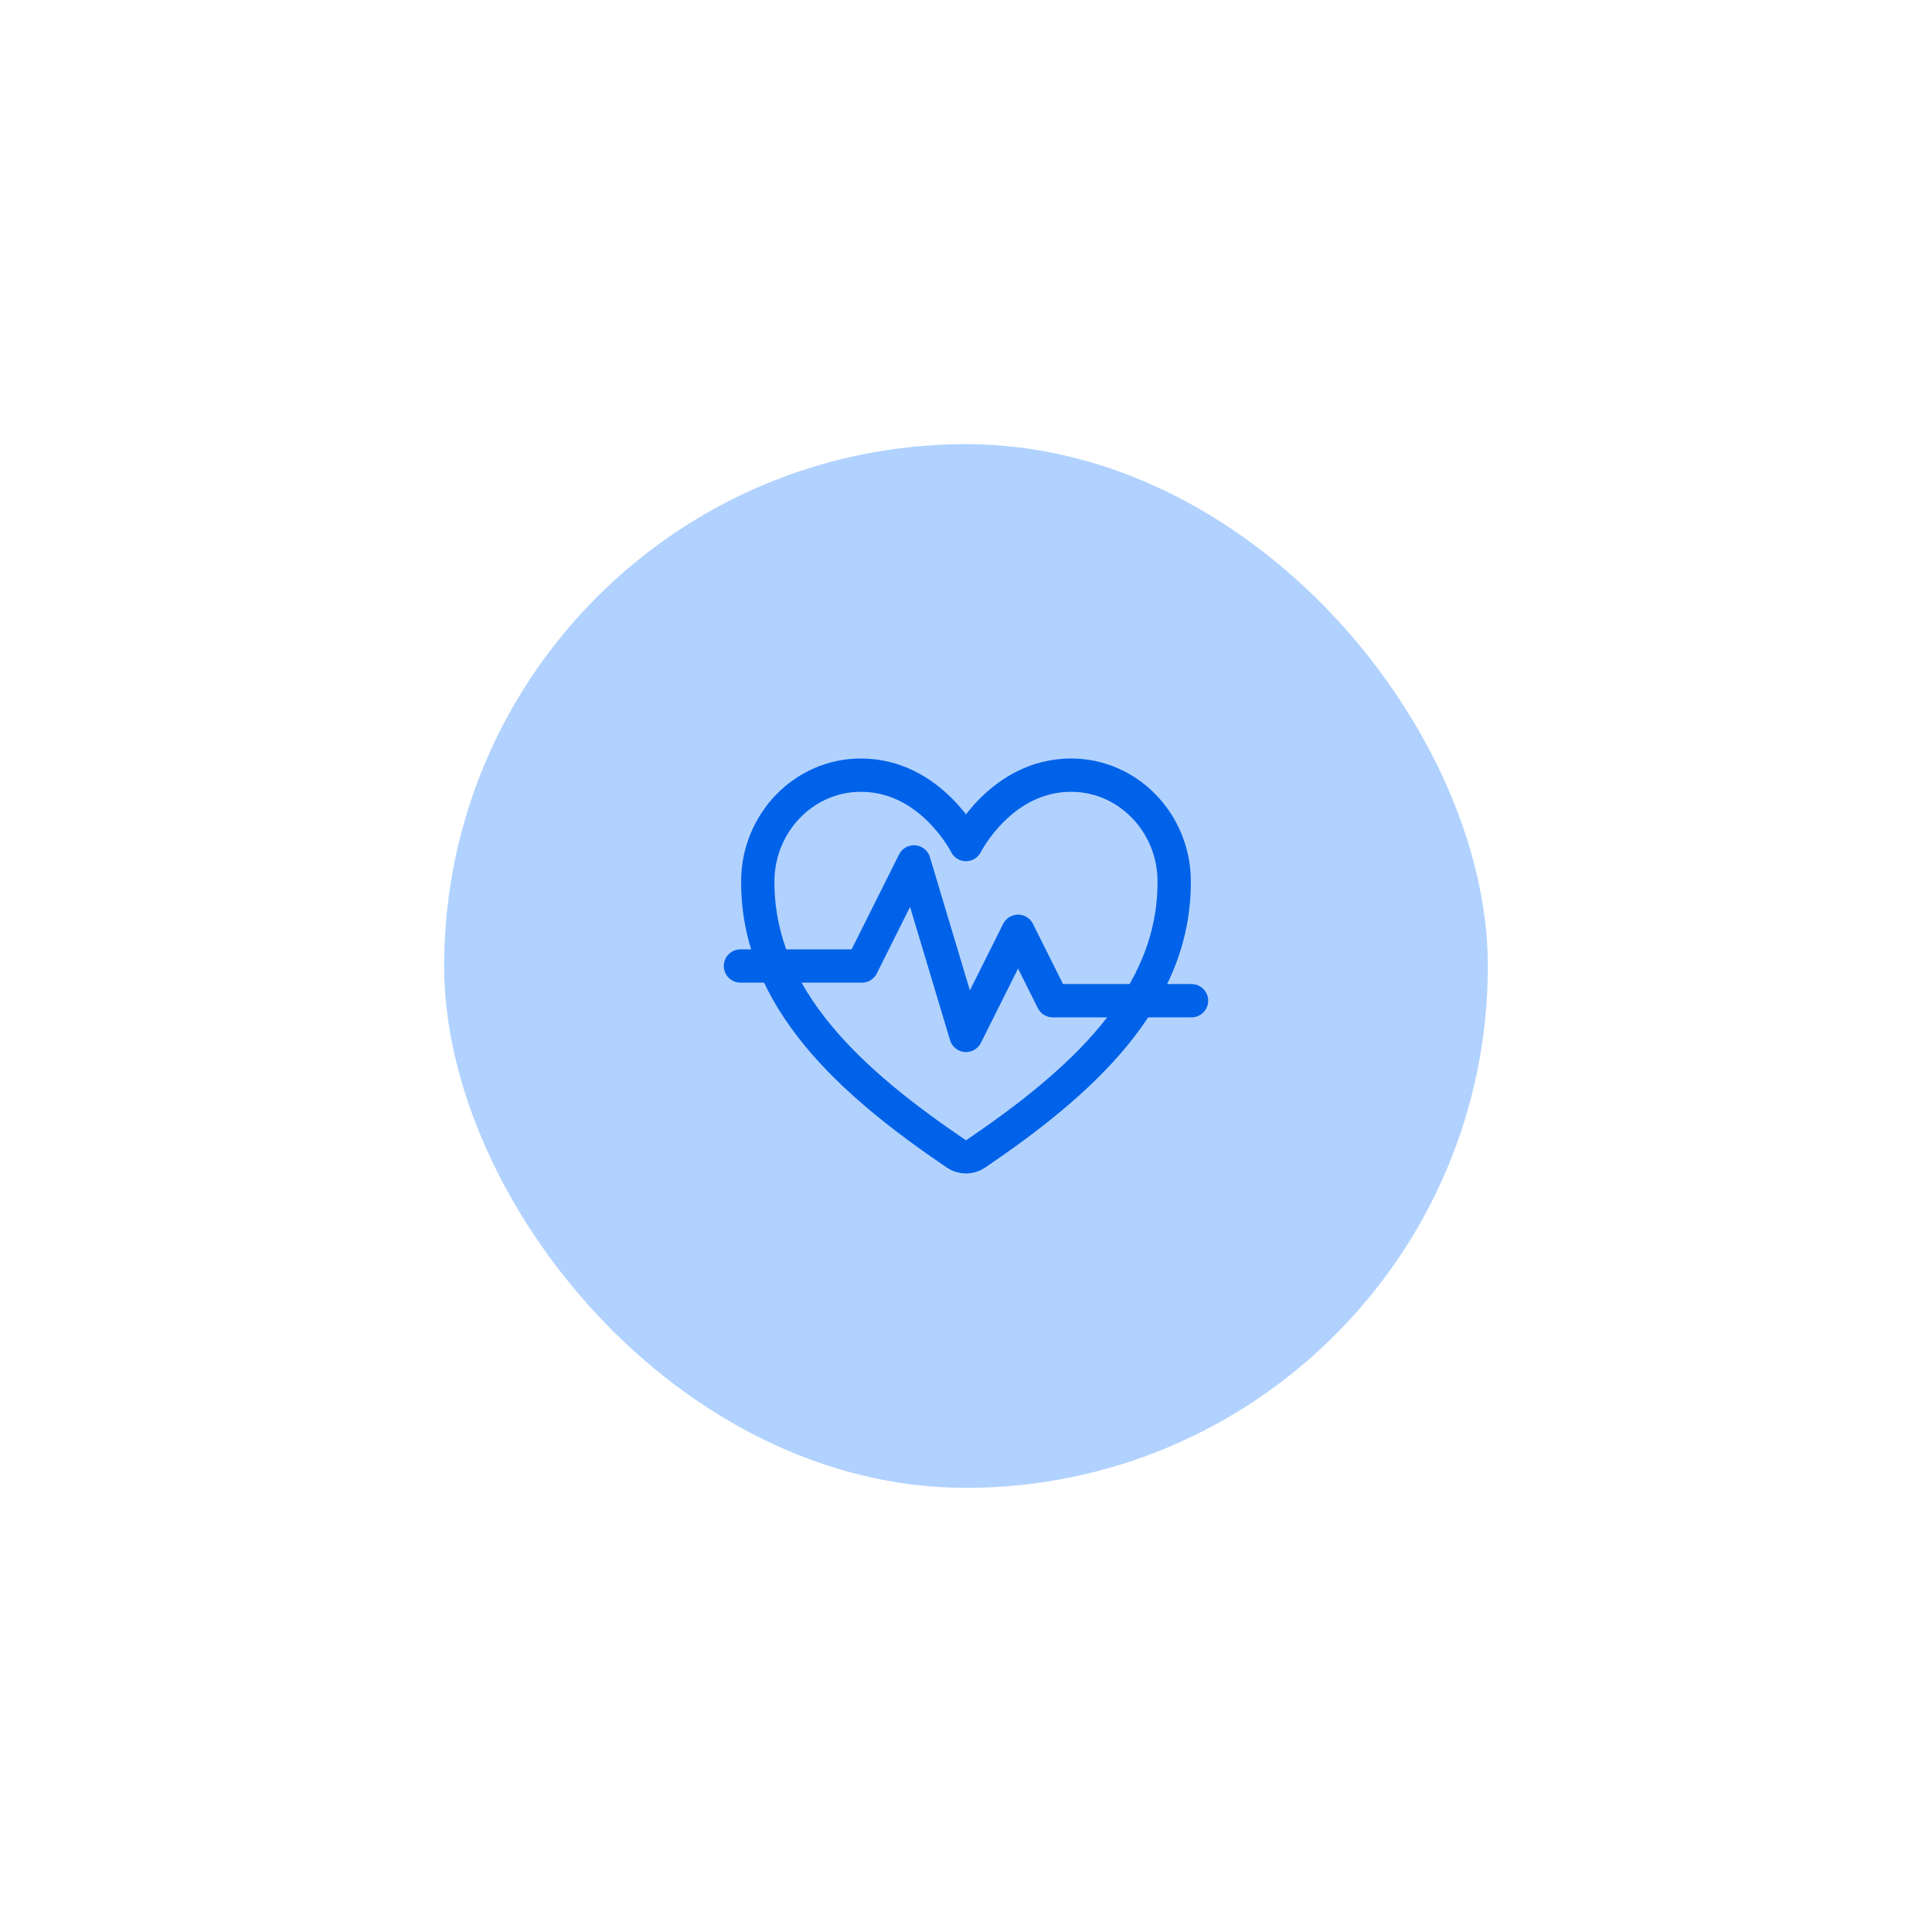 <svg width="174" height="174" viewBox="0 0 174 174" fill="none" xmlns="http://www.w3.org/2000/svg">
<g filter="url(#filter0_d_144_73)">
<rect x="40" y="22" width="94" height="94" rx="47" fill="#B1D2FF"/>
<g clip-path="url(#clip0_144_73)">
<path d="M96.464 51.812C90.124 51.812 86.999 58.062 86.999 58.062C86.999 58.062 83.874 51.812 77.534 51.812C72.382 51.812 68.302 56.123 68.249 61.267C68.142 71.943 76.719 79.536 86.12 85.917C86.379 86.093 86.686 86.188 86.999 86.188C87.312 86.188 87.619 86.093 87.878 85.917C97.278 79.536 105.855 71.943 105.749 61.267C105.696 56.123 101.616 51.812 96.464 51.812Z" stroke="#0062E8" stroke-width="3" stroke-linecap="round" stroke-linejoin="round"/>
<path d="M66.688 69H77.625L82.312 59.625L87 75.25L91.688 65.875L94.812 72.125H107.312" stroke="#0062E8" stroke-width="3" stroke-linecap="round" stroke-linejoin="round"/>
</g>
</g>
<defs>
<filter id="filter0_d_144_73" x="0" y="0" width="174" height="174" filterUnits="userSpaceOnUse" color-interpolation-filters="sRGB">
<feFlood flood-opacity="0" result="BackgroundImageFix"/>
<feColorMatrix in="SourceAlpha" type="matrix" values="0 0 0 0 0 0 0 0 0 0 0 0 0 0 0 0 0 0 127 0" result="hardAlpha"/>
<feOffset dy="18"/>
<feGaussianBlur stdDeviation="20"/>
<feColorMatrix type="matrix" values="0 0 0 0 0.439 0 0 0 0 0.565 0 0 0 0 0.69 0 0 0 0.12 0"/>
<feBlend mode="normal" in2="BackgroundImageFix" result="effect1_dropShadow_144_73"/>
<feBlend mode="normal" in="SourceGraphic" in2="effect1_dropShadow_144_73" result="shape"/>
</filter>
<clipPath id="clip0_144_73">
<rect width="80" height="80" fill="white" transform="translate(47 29)"/>
</clipPath>
</defs>
</svg>
